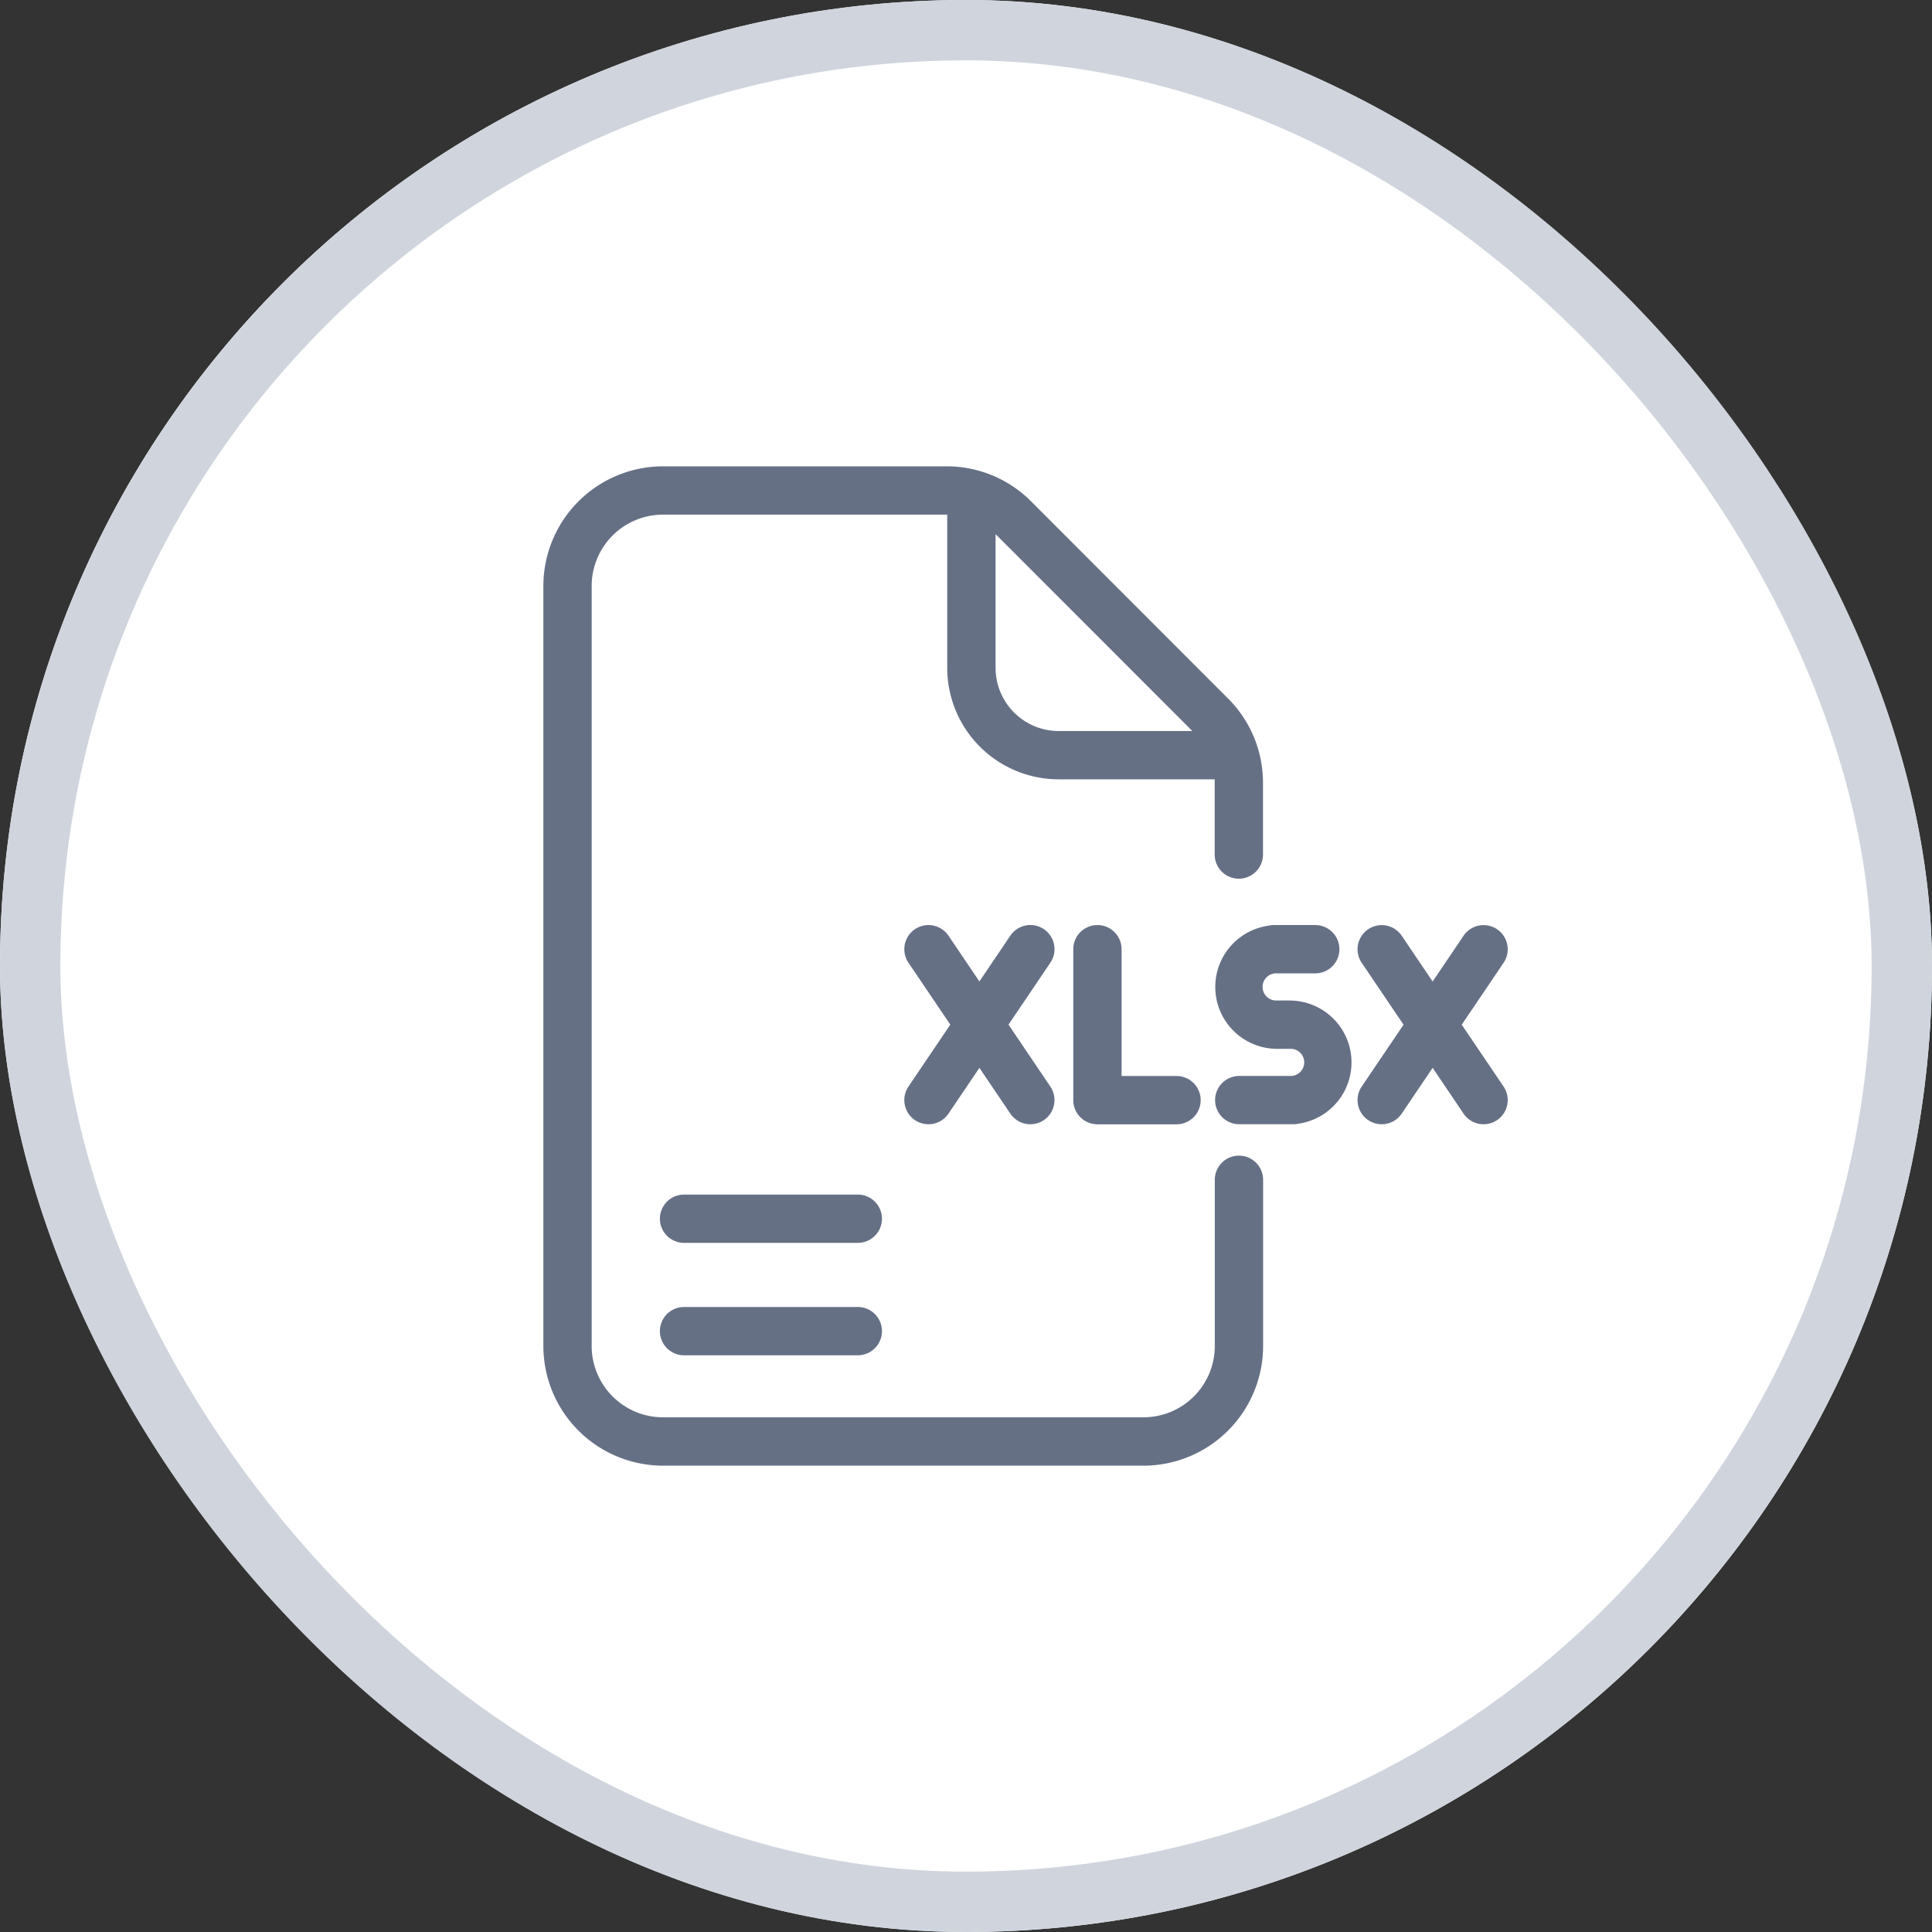 <svg id="Group_23783" data-name="Group 23783" xmlns="http://www.w3.org/2000/svg" width="32" height="32" viewBox="0 0 32 32">
  <rect x="0" y="0" width="32" height="32" fill="#333333" stroke="none"/>
  <g id="Rectangle_12951" data-name="Rectangle 12951" fill="#fff" stroke="#d0d5dd" stroke-width="1">
    <rect width="32" height="32" rx="16" stroke="none"/>
    <rect x="0.5" y="0.5" width="31" height="31" rx="15.5" fill="none"/>
  </g>
  <g id="Group_23727" data-name="Group 23727" transform="translate(0.035 7.724)">
    <g id="Group_23726" data-name="Group 23726" transform="translate(8.965 0)">
      <path id="Path_66193" data-name="Path 66193" d="M20.486,11.417a.4.4,0,0,0-.4.4V14.57a1.182,1.182,0,0,1-1.181,1.181H10.946A1.182,1.182,0,0,1,9.765,14.57V1.981A1.182,1.182,0,0,1,10.946.8h4.708V3.339A1.847,1.847,0,0,0,17.5,5.184h2.584c0,.02,0,.04,0,.06V6.43a.4.4,0,0,0,.8,0V5.244a1.968,1.968,0,0,0-.58-1.4L17.043.58a1.968,1.968,0,0,0-1.4-.58h-4.7A1.983,1.983,0,0,0,8.965,1.981V14.571a1.983,1.983,0,0,0,1.981,1.981h7.959a1.983,1.983,0,0,0,1.981-1.981V11.817a.4.4,0,0,0-.4-.4Zm-.772-7.033H17.5a1.046,1.046,0,0,1-1.045-1.045V1.125l.023.021Z" transform="translate(-8.965 0)" fill="#667085"/>
      <path id="Path_66194" data-name="Path 66194" d="M196.217,235.1a.4.4,0,0,0-.556.108l-.512.758-.512-.758a.4.4,0,0,0-.663.448l.693,1.025-.693,1.026a.4.4,0,1,0,.663.448l.512-.758.512.758a.4.4,0,1,0,.663-.448l-.693-1.026.693-1.025A.4.4,0,0,0,196.217,235.1Z" transform="translate(-187.927 -227.434)" fill="#667085"/>
      <path id="Path_66195" data-name="Path 66195" d="M427.793,236.682l.693-1.025a.4.4,0,1,0-.663-.448l-.512.758-.512-.758a.4.4,0,0,0-.663.448l.693,1.025-.693,1.025a.4.4,0,1,0,.663.448l.512-.758.512.758a.4.4,0,0,0,.663-.448Z" transform="translate(-412.582 -227.434)" fill="#667085"/>
      <path id="Path_66196" data-name="Path 66196" d="M281,235.036a.4.4,0,0,0-.4.4v2.5a.4.4,0,0,0,.4.4h1.31a.4.4,0,0,0,0-.8H281.4v-2.1A.4.4,0,0,0,281,235.036Z" transform="translate(-271.823 -227.438)" fill="#667085"/>
      <path id="Path_66197" data-name="Path 66197" d="M354.384,236.287h-.211a.225.225,0,1,1,0-.449h.633a.4.4,0,0,0,0-.8h-.689a.4.4,0,0,0-.092.011,1.025,1.025,0,0,0,.147,2.039h.211a.225.225,0,1,1,0,.449h-.836a.4.4,0,1,0,0,.8h.892a.4.4,0,0,0,.092-.01,1.025,1.025,0,0,0-.147-2.039Z" transform="translate(-342.021 -227.44)" fill="#667085"/>
      <path id="Path_66198" data-name="Path 66198" d="M71.933,431.531H69.055a.4.4,0,1,1,0-.8h2.878a.4.4,0,1,1,0,.8Z" transform="translate(-66.725 -416.807)" fill="#667085"/>
      <path id="Path_66199" data-name="Path 66199" d="M71.933,373.912H69.055a.4.4,0,1,1,0-.8h2.878a.4.4,0,1,1,0,.8Z" transform="translate(-66.725 -361.05)" fill="#667085"/>
    </g>
  </g>
</svg>
